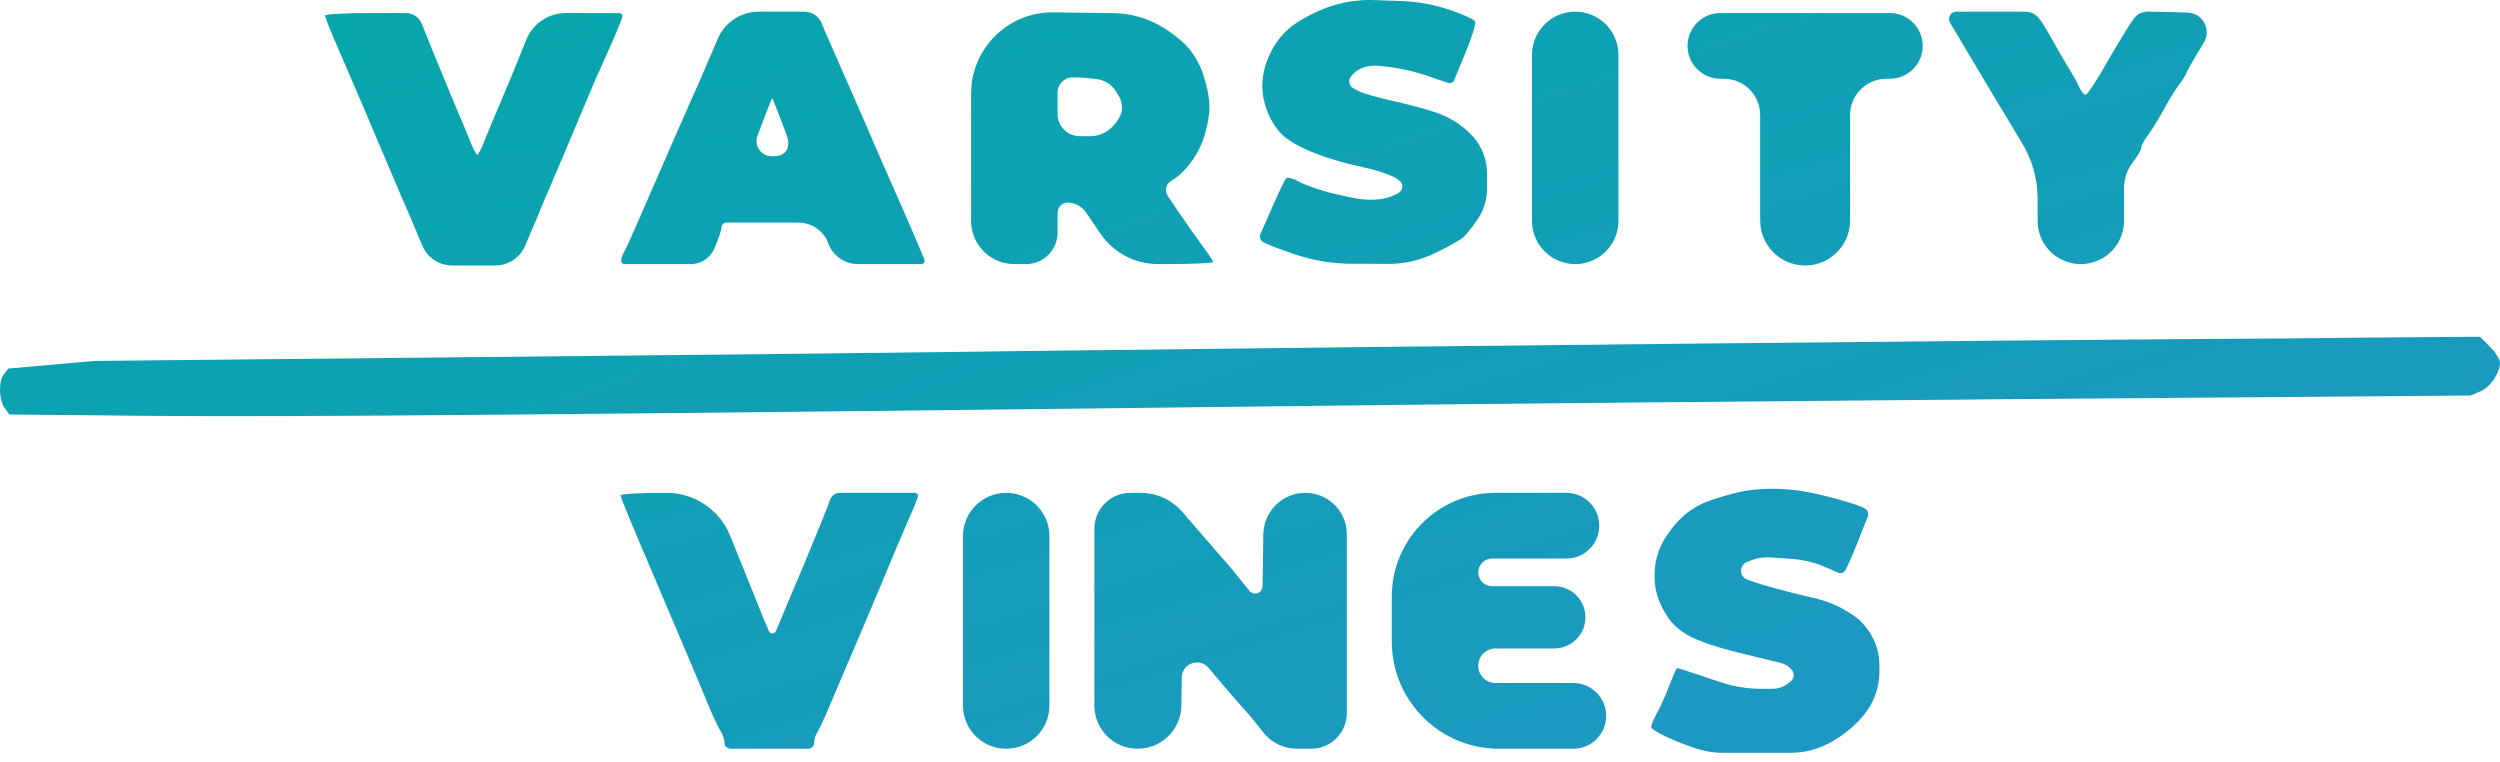 <svg width="105" height="32" viewBox="0 0 105 32" fill="none" xmlns="http://www.w3.org/2000/svg">
<path fill-rule="evenodd" clip-rule="evenodd" d="M55.775 0.301C55.252 0.49 54.555 0.853 54.221 1.129C53.832 1.442 53.521 1.847 53.321 2.305L53.262 2.443C53.099 2.822 53.016 3.23 53.016 3.642C53.03 4.47 53.452 5.385 54.047 5.82C54.672 6.285 55.834 6.721 57.257 7.026C57.881 7.156 58.535 7.389 58.709 7.534L58.79 7.601C58.926 7.713 58.935 7.918 58.811 8.042C58.68 8.173 58.317 8.318 57.983 8.362C57.599 8.41 57.209 8.393 56.83 8.311L56.255 8.188C55.63 8.057 54.904 7.81 54.628 7.665C54.352 7.505 54.091 7.432 54.018 7.491C53.96 7.549 53.669 8.159 53.379 8.827L52.936 9.832C52.882 9.954 52.929 10.097 53.045 10.163C53.147 10.236 53.757 10.468 54.396 10.686C55.165 10.945 55.972 11.078 56.784 11.078H57.446L58.282 11.084C58.974 11.09 59.657 10.933 60.278 10.628C60.801 10.381 61.324 10.076 61.454 9.974C61.571 9.872 61.846 9.524 62.064 9.204C62.32 8.826 62.456 8.379 62.456 7.922V7.52V7.281C62.456 6.723 62.255 6.184 61.89 5.762C61.508 5.333 61.029 5.001 60.493 4.794L60.481 4.789C60.031 4.615 59.16 4.382 58.55 4.252C57.954 4.121 57.271 3.932 57.039 3.816L56.853 3.716C56.721 3.646 56.65 3.498 56.676 3.351C56.705 3.22 56.879 3.032 57.083 2.915C57.32 2.792 57.587 2.74 57.853 2.764L58.245 2.799C58.68 2.843 59.406 3.003 59.842 3.148C60.278 3.308 60.728 3.453 60.83 3.482C60.928 3.515 61.035 3.466 61.074 3.37L61.512 2.305C61.803 1.623 61.992 0.998 61.963 0.911C61.934 0.824 61.454 0.606 60.902 0.417C60.247 0.196 59.564 0.071 58.873 0.045L58.317 0.025L57.72 0.003C57.059 -0.021 56.399 0.08 55.775 0.301ZM30.155 1.608C29.976 2.035 29.75 2.558 29.569 2.975C29.485 3.168 29.411 3.339 29.356 3.467C29.051 4.135 27.541 7.592 26.713 9.495C26.524 9.931 26.306 10.41 26.233 10.541C26.146 10.686 26.088 10.86 26.088 10.947C26.088 11.027 26.153 11.092 26.233 11.092H27.904H29.011C29.448 11.092 29.843 10.829 30.01 10.424C30.169 10.061 30.3 9.669 30.3 9.553C30.3 9.441 30.391 9.35 30.504 9.35H32.392H33.54C34.098 9.35 34.596 9.698 34.788 10.221C34.98 10.745 35.478 11.092 36.036 11.092H37.01H38.696C38.794 11.092 38.861 10.995 38.826 10.904C38.71 10.599 37.838 8.58 37.562 7.97C37.417 7.65 36.851 6.372 36.328 5.138C35.79 3.903 35.195 2.552 35.02 2.16C34.953 2.002 34.874 1.823 34.796 1.649C34.676 1.376 34.56 1.114 34.498 0.955C34.374 0.672 34.095 0.49 33.787 0.49H32.464H31.871C31.128 0.49 30.455 0.929 30.155 1.608ZM32.9 5.297C32.949 5.426 32.995 5.552 33.038 5.67C33.245 6.245 32.987 6.599 32.377 6.561C31.947 6.539 31.662 6.105 31.814 5.701L31.956 5.326C32.203 4.658 32.421 4.121 32.435 4.121C32.447 4.121 32.58 4.467 32.76 4.935C32.804 5.049 32.852 5.172 32.9 5.297ZM13.653 0.65C13.653 0.722 13.9 1.347 14.219 2.073C14.727 3.235 15.352 4.702 16.514 7.447L16.58 7.602C16.774 8.059 17.009 8.613 17.139 8.899C17.214 9.084 17.337 9.374 17.465 9.673C17.558 9.893 17.654 10.118 17.734 10.308C17.945 10.818 18.442 11.151 18.994 11.151H19.898H20.802C21.354 11.151 21.851 10.818 22.062 10.308C22.251 9.858 22.498 9.277 22.6 9.045C22.657 8.88 22.805 8.537 22.966 8.162C23.047 7.974 23.132 7.777 23.21 7.592C23.456 7.026 23.921 5.922 24.255 5.123C24.354 4.889 24.438 4.689 24.512 4.513L24.515 4.506L24.516 4.504C24.963 3.44 25.038 3.261 25.635 1.942C25.911 1.318 26.143 0.751 26.143 0.679C26.143 0.607 26.085 0.548 26.013 0.548H24.357H23.762C23.033 0.548 22.378 0.991 22.106 1.666C21.859 2.291 21.423 3.351 21.133 4.034C20.842 4.716 20.494 5.544 20.363 5.878C20.232 6.227 20.087 6.503 20.043 6.503C20 6.503 19.811 6.125 19.637 5.66C19.579 5.524 19.511 5.36 19.439 5.186C19.273 4.788 19.085 4.337 18.954 4.034C18.533 3.032 17.966 1.637 17.72 1.013C17.615 0.733 17.347 0.548 17.049 0.548H15.599C14.524 0.548 13.653 0.592 13.653 0.65ZM40.787 9.277V5.777V3.932C40.787 2.03 42.341 0.495 44.243 0.519L46.763 0.551C47.37 0.559 47.968 0.701 48.513 0.969C48.964 1.187 49.559 1.623 49.85 1.942C50.184 2.315 50.43 2.759 50.569 3.24L50.576 3.264C50.866 4.223 50.866 4.745 50.59 5.69C50.343 6.488 49.821 7.215 49.181 7.607C48.968 7.733 48.905 8.012 49.042 8.218L49.516 8.928C49.909 9.505 50.384 10.162 50.586 10.441L50.587 10.443L50.605 10.468C50.794 10.715 50.953 10.962 50.953 11.005C50.953 11.049 50.082 11.092 49.022 11.092H48.637C47.669 11.092 46.764 10.614 46.219 9.814L45.624 8.937C45.458 8.692 45.191 8.535 44.897 8.507C44.639 8.484 44.418 8.686 44.418 8.945V9.771C44.418 10.501 43.826 11.092 43.096 11.092H42.602C41.599 11.092 40.787 10.28 40.787 9.277ZM46.874 3.844C46.715 3.585 46.457 3.402 46.16 3.337C45.899 3.293 45.405 3.25 45.057 3.25C44.704 3.25 44.418 3.536 44.418 3.889V4.484V4.789C44.418 5.302 44.834 5.719 45.347 5.719H45.798C46.115 5.719 46.421 5.599 46.654 5.385C46.858 5.21 47.061 4.905 47.105 4.702C47.151 4.468 47.108 4.226 46.984 4.023L46.901 3.889L46.874 3.844ZM64.344 9.277V5.791V2.305C64.344 1.303 65.157 0.49 66.16 0.49C67.163 0.49 67.975 1.303 67.975 2.305V5.791V9.277C67.975 10.28 67.163 11.092 66.16 11.092C65.157 11.092 64.344 10.28 64.344 9.277ZM70.877 1.928C70.877 2.69 71.495 3.308 72.257 3.308H72.403C73.245 3.308 73.927 3.99 73.927 4.833V7.229V9.262C73.927 10.305 74.773 11.151 75.816 11.151C76.858 11.151 77.704 10.305 77.704 9.262V7.229V4.833C77.704 3.99 78.386 3.308 79.229 3.308H79.374C80.136 3.308 80.754 2.69 80.754 1.928C80.754 1.166 80.136 0.548 79.374 0.548H75.816H72.257C71.495 0.548 70.877 1.166 70.877 1.928ZM84.141 4.702C83.981 4.455 82.325 1.666 81.904 0.955C81.782 0.75 81.93 0.49 82.169 0.49H83.502H85.061C85.27 0.49 85.469 0.58 85.608 0.737C85.738 0.882 85.971 1.26 86.145 1.579C86.319 1.899 86.624 2.422 86.813 2.741C87.016 3.061 87.249 3.467 87.322 3.642C87.394 3.83 87.525 3.976 87.597 3.976C87.67 3.976 88.106 3.322 88.556 2.509C89.021 1.71 89.5 0.926 89.631 0.766C89.777 0.583 90.001 0.479 90.235 0.485L91.577 0.519L91.872 0.526C92.507 0.543 92.89 1.237 92.565 1.783C92.158 2.451 91.824 3.032 91.824 3.075C91.824 3.119 91.679 3.351 91.49 3.598C91.316 3.845 91.011 4.339 90.822 4.702C90.618 5.065 90.343 5.515 90.197 5.704C90.052 5.893 89.936 6.111 89.936 6.198C89.936 6.285 89.776 6.561 89.573 6.822C89.337 7.133 89.21 7.513 89.21 7.903V9.19V9.277C89.21 10.28 88.397 11.092 87.394 11.092C86.391 11.092 85.579 10.28 85.579 9.277V9.088V8.342C85.579 7.519 85.353 6.712 84.925 6.009C84.703 5.645 84.487 5.282 84.335 5.027L84.334 5.024L84.333 5.023C84.238 4.863 84.169 4.747 84.141 4.702ZM91.493 14.244C84.797 14.288 58.712 14.549 44.725 14.723C38.218 14.811 26.381 14.941 18.437 15.014L3.985 15.159L2.17 15.319L0.354 15.479L0.166 15.711C-0.067 16.016 -0.052 16.786 0.195 17.134L0.398 17.41L6.701 17.469C12.467 17.512 23.273 17.425 55.255 17.047C61.609 16.962 74.767 16.849 84.808 16.762L85.393 16.757L103.765 16.612L104.172 16.437C104.579 16.278 105 15.668 105 15.232C105 15.101 104.811 14.796 104.579 14.564L104.158 14.143L100.178 14.172C97.999 14.201 94.093 14.23 91.493 14.244ZM27.519 24.33C26.575 22.122 26.066 20.902 26.066 20.801C26.066 20.742 26.938 20.699 27.998 20.699C29.174 20.699 30.231 21.414 30.669 22.505L30.83 22.907L31.169 23.744C31.56 24.708 31.933 25.629 32.079 26L32.295 26.509C32.35 26.639 32.534 26.638 32.588 26.509C32.612 26.452 32.668 26.317 32.75 26.122L32.752 26.115L32.753 26.113L32.754 26.112C32.966 25.602 33.343 24.698 33.75 23.749C34.301 22.427 34.795 21.207 34.853 21.018C34.905 20.83 35.076 20.699 35.272 20.699H36.756H38.426C38.498 20.699 38.557 20.758 38.557 20.83C38.557 20.902 38.368 21.367 38.136 21.875L38.053 22.069L38.052 22.071L38.051 22.073C37.824 22.603 37.48 23.404 37.25 23.967C36.989 24.606 36.466 25.84 36.088 26.726C35.877 27.214 35.62 27.82 35.386 28.371L35.386 28.372C35.202 28.805 35.033 29.205 34.911 29.486C34.65 30.125 34.374 30.706 34.316 30.779C34.258 30.866 34.2 31.04 34.2 31.185C34.2 31.33 34.083 31.447 33.938 31.447H32.312H30.685C30.541 31.447 30.424 31.33 30.424 31.185C30.424 30.979 30.319 30.796 30.215 30.613C30.175 30.544 30.136 30.475 30.102 30.405C29.986 30.164 29.84 29.834 29.697 29.486C29.189 28.252 28.187 25.899 27.519 24.33ZM40.445 26.073V29.631C40.445 30.634 41.258 31.447 42.261 31.447C43.263 31.447 44.076 30.634 44.076 29.631V26.073V22.515C44.076 21.512 43.263 20.699 42.261 20.699C41.258 20.699 40.445 21.512 40.445 22.515V26.073ZM45.964 29.631V26.073V22.209C45.964 21.375 46.641 20.699 47.475 20.699H47.903C48.589 20.699 49.24 21.002 49.682 21.527C50.075 21.977 50.539 22.515 50.714 22.718C50.888 22.921 51.237 23.328 51.483 23.604C51.676 23.819 51.984 24.203 52.255 24.541C52.331 24.635 52.404 24.727 52.471 24.809C52.649 25.041 53.019 24.918 53.025 24.626L53.052 23.11L53.06 22.442C53.072 21.476 53.858 20.699 54.824 20.699C55.786 20.699 56.567 21.479 56.567 22.442V26.073V29.951C56.567 30.777 55.897 31.447 55.071 31.447H54.467C53.905 31.447 53.376 31.183 53.038 30.735C52.733 30.343 52.355 29.878 52.166 29.689C51.992 29.5 51.353 28.76 50.757 28.048C50.379 27.6 49.647 27.859 49.636 28.446L49.624 29.094L49.618 29.631C49.605 30.638 48.786 31.447 47.78 31.447C46.777 31.447 45.964 30.634 45.964 29.631ZM58.455 26.944C58.455 29.431 60.471 31.447 62.957 31.447H66.08C66.842 31.447 67.46 30.829 67.46 30.067C67.46 29.305 66.842 28.687 66.08 28.687H64.773H62.812C62.411 28.687 62.086 28.362 62.086 27.961C62.086 27.56 62.411 27.235 62.812 27.235H64.337H65.281C66.003 27.235 66.588 26.649 66.588 25.928C66.588 25.206 66.003 24.62 65.281 24.62H64.337H62.667C62.346 24.62 62.086 24.36 62.086 24.04C62.086 23.719 62.346 23.459 62.667 23.459H64.628H65.79C66.552 23.459 67.169 22.841 67.169 22.079C67.169 21.317 66.552 20.699 65.79 20.699H62.812C60.406 20.699 58.455 22.65 58.455 25.056V26.073V26.944ZM72.02 20.956C72.5 20.796 73.11 20.637 73.342 20.608C74.17 20.491 74.94 20.506 75.753 20.637C76.654 20.796 78.033 21.174 78.338 21.363C78.449 21.439 78.492 21.582 78.442 21.707L78.077 22.627C77.83 23.265 77.569 23.861 77.496 23.963C77.438 24.062 77.315 24.102 77.21 24.056L76.697 23.832C76.236 23.63 75.743 23.509 75.241 23.474L74.969 23.454L74.346 23.411C74.068 23.392 73.789 23.436 73.531 23.541L73.381 23.6C73.226 23.661 73.124 23.811 73.124 23.977C73.124 24.142 73.229 24.29 73.385 24.344L73.749 24.471C74.083 24.587 74.954 24.82 75.666 24.994L76.224 25.124C76.72 25.24 77.194 25.436 77.627 25.706L77.728 25.769C78.09 25.994 78.39 26.307 78.6 26.679C78.819 27.059 78.934 27.491 78.934 27.93V28.058V28.214C78.934 28.638 78.84 29.056 78.658 29.438C78.338 30.135 77.525 30.891 76.624 31.312C76.184 31.513 75.706 31.617 75.222 31.617H73.85H72.36C71.953 31.617 71.548 31.548 71.163 31.413C70.19 31.079 69.348 30.673 69.348 30.527C69.348 30.455 69.464 30.179 69.609 29.918C69.755 29.656 69.987 29.133 70.132 28.741C70.278 28.363 70.408 28.058 70.437 28.058C70.466 28.058 71.076 28.247 71.788 28.494L72.269 28.654C72.816 28.837 73.389 28.93 73.967 28.93H74.436C74.696 28.93 74.946 28.837 75.143 28.669L75.207 28.619C75.35 28.509 75.379 28.306 75.274 28.16C75.152 28 74.978 27.887 74.783 27.84L73.284 27.477C70.917 26.896 70.278 26.519 69.755 25.401C69.582 25.037 69.493 24.64 69.493 24.238V24.166V24.127C69.493 23.703 69.588 23.285 69.769 22.902C69.914 22.583 70.278 22.075 70.583 21.784C70.946 21.43 71.385 21.165 71.866 21.007L72.02 20.956Z" fill="url(#paint0_linear_2_157)"/>
<defs>
<linearGradient id="paint0_linear_2_157" x1="-5.906" y1="-5.553" x2="48.015" y2="169.922" gradientUnits="userSpaceOnUse">
<stop stop-color="#00A9A5"/>
<stop offset="1" stop-color="#5975FF"/>
</linearGradient>
</defs>
</svg>
